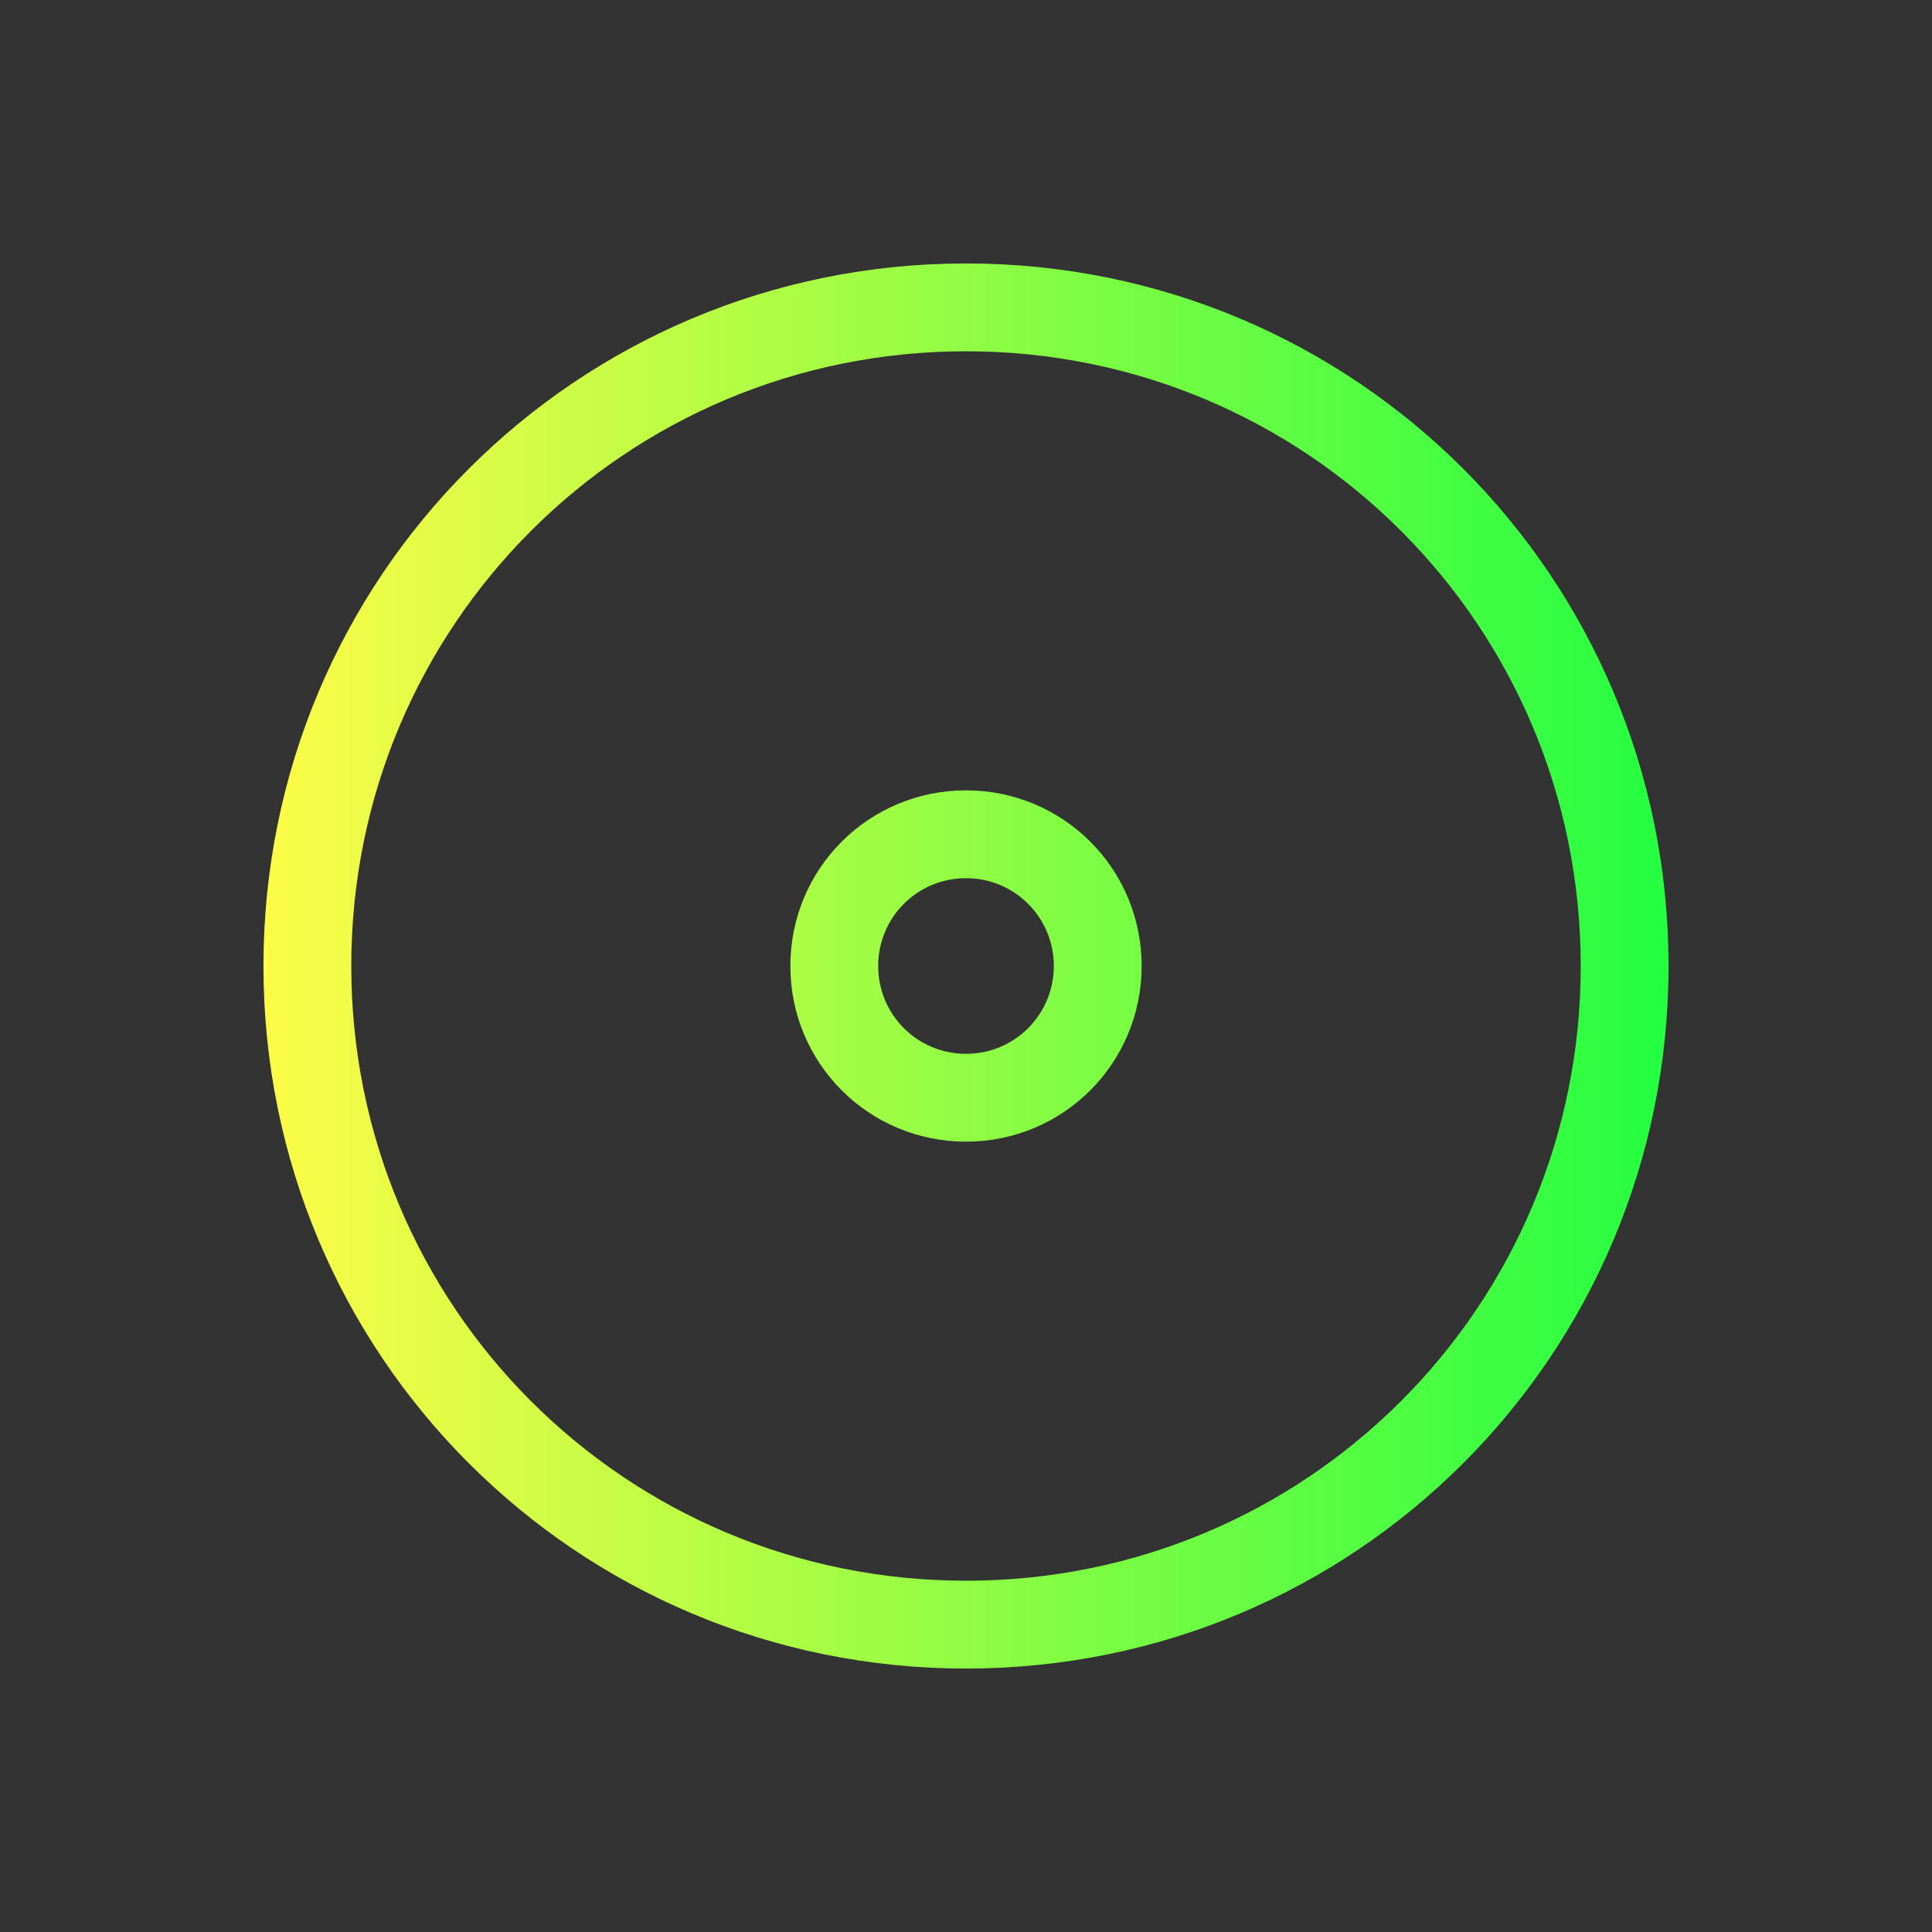 <svg width="22" height="22" viewBox="0 0 22 22" fill="none" xmlns="http://www.w3.org/2000/svg">
<rect x="0" y="0" width="22" height="22" fill="#333333" stroke="none"/>
<path d="M11 3C6.568 3 3 6.568 3 11C3 15.432 6.568 19 11 19C15.432 19 19 15.432 19 11C19 6.568 15.432 3 11 3ZM11 4C14.878 4 18 7.122 18 11C18 14.878 14.878 18 11 18C7.122 18 4 14.878 4 11C4 7.122 7.122 4 11 4ZM11 9C9.892 9 9 9.892 9 11C9 12.108 9.892 13 11 13C12.108 13 13 12.108 13 11C13 9.892 12.108 9 11 9ZM11 10C11.554 10 12 10.446 12 11C12 11.554 11.554 12 11 12C10.446 12 10 11.554 10 11C10 10.446 10.446 10 11 10Z" fill="url(#paint0_linear_10_14176)"/>
<defs>
<linearGradient id="paint0_linear_10_14176" x1="3" y1="11" x2="19" y2="11" gradientUnits="userSpaceOnUse">
<stop stop-color="#FDFC47"/>
<stop offset="1" stop-color="#24FE41"/>
</linearGradient>
</defs>
</svg>

